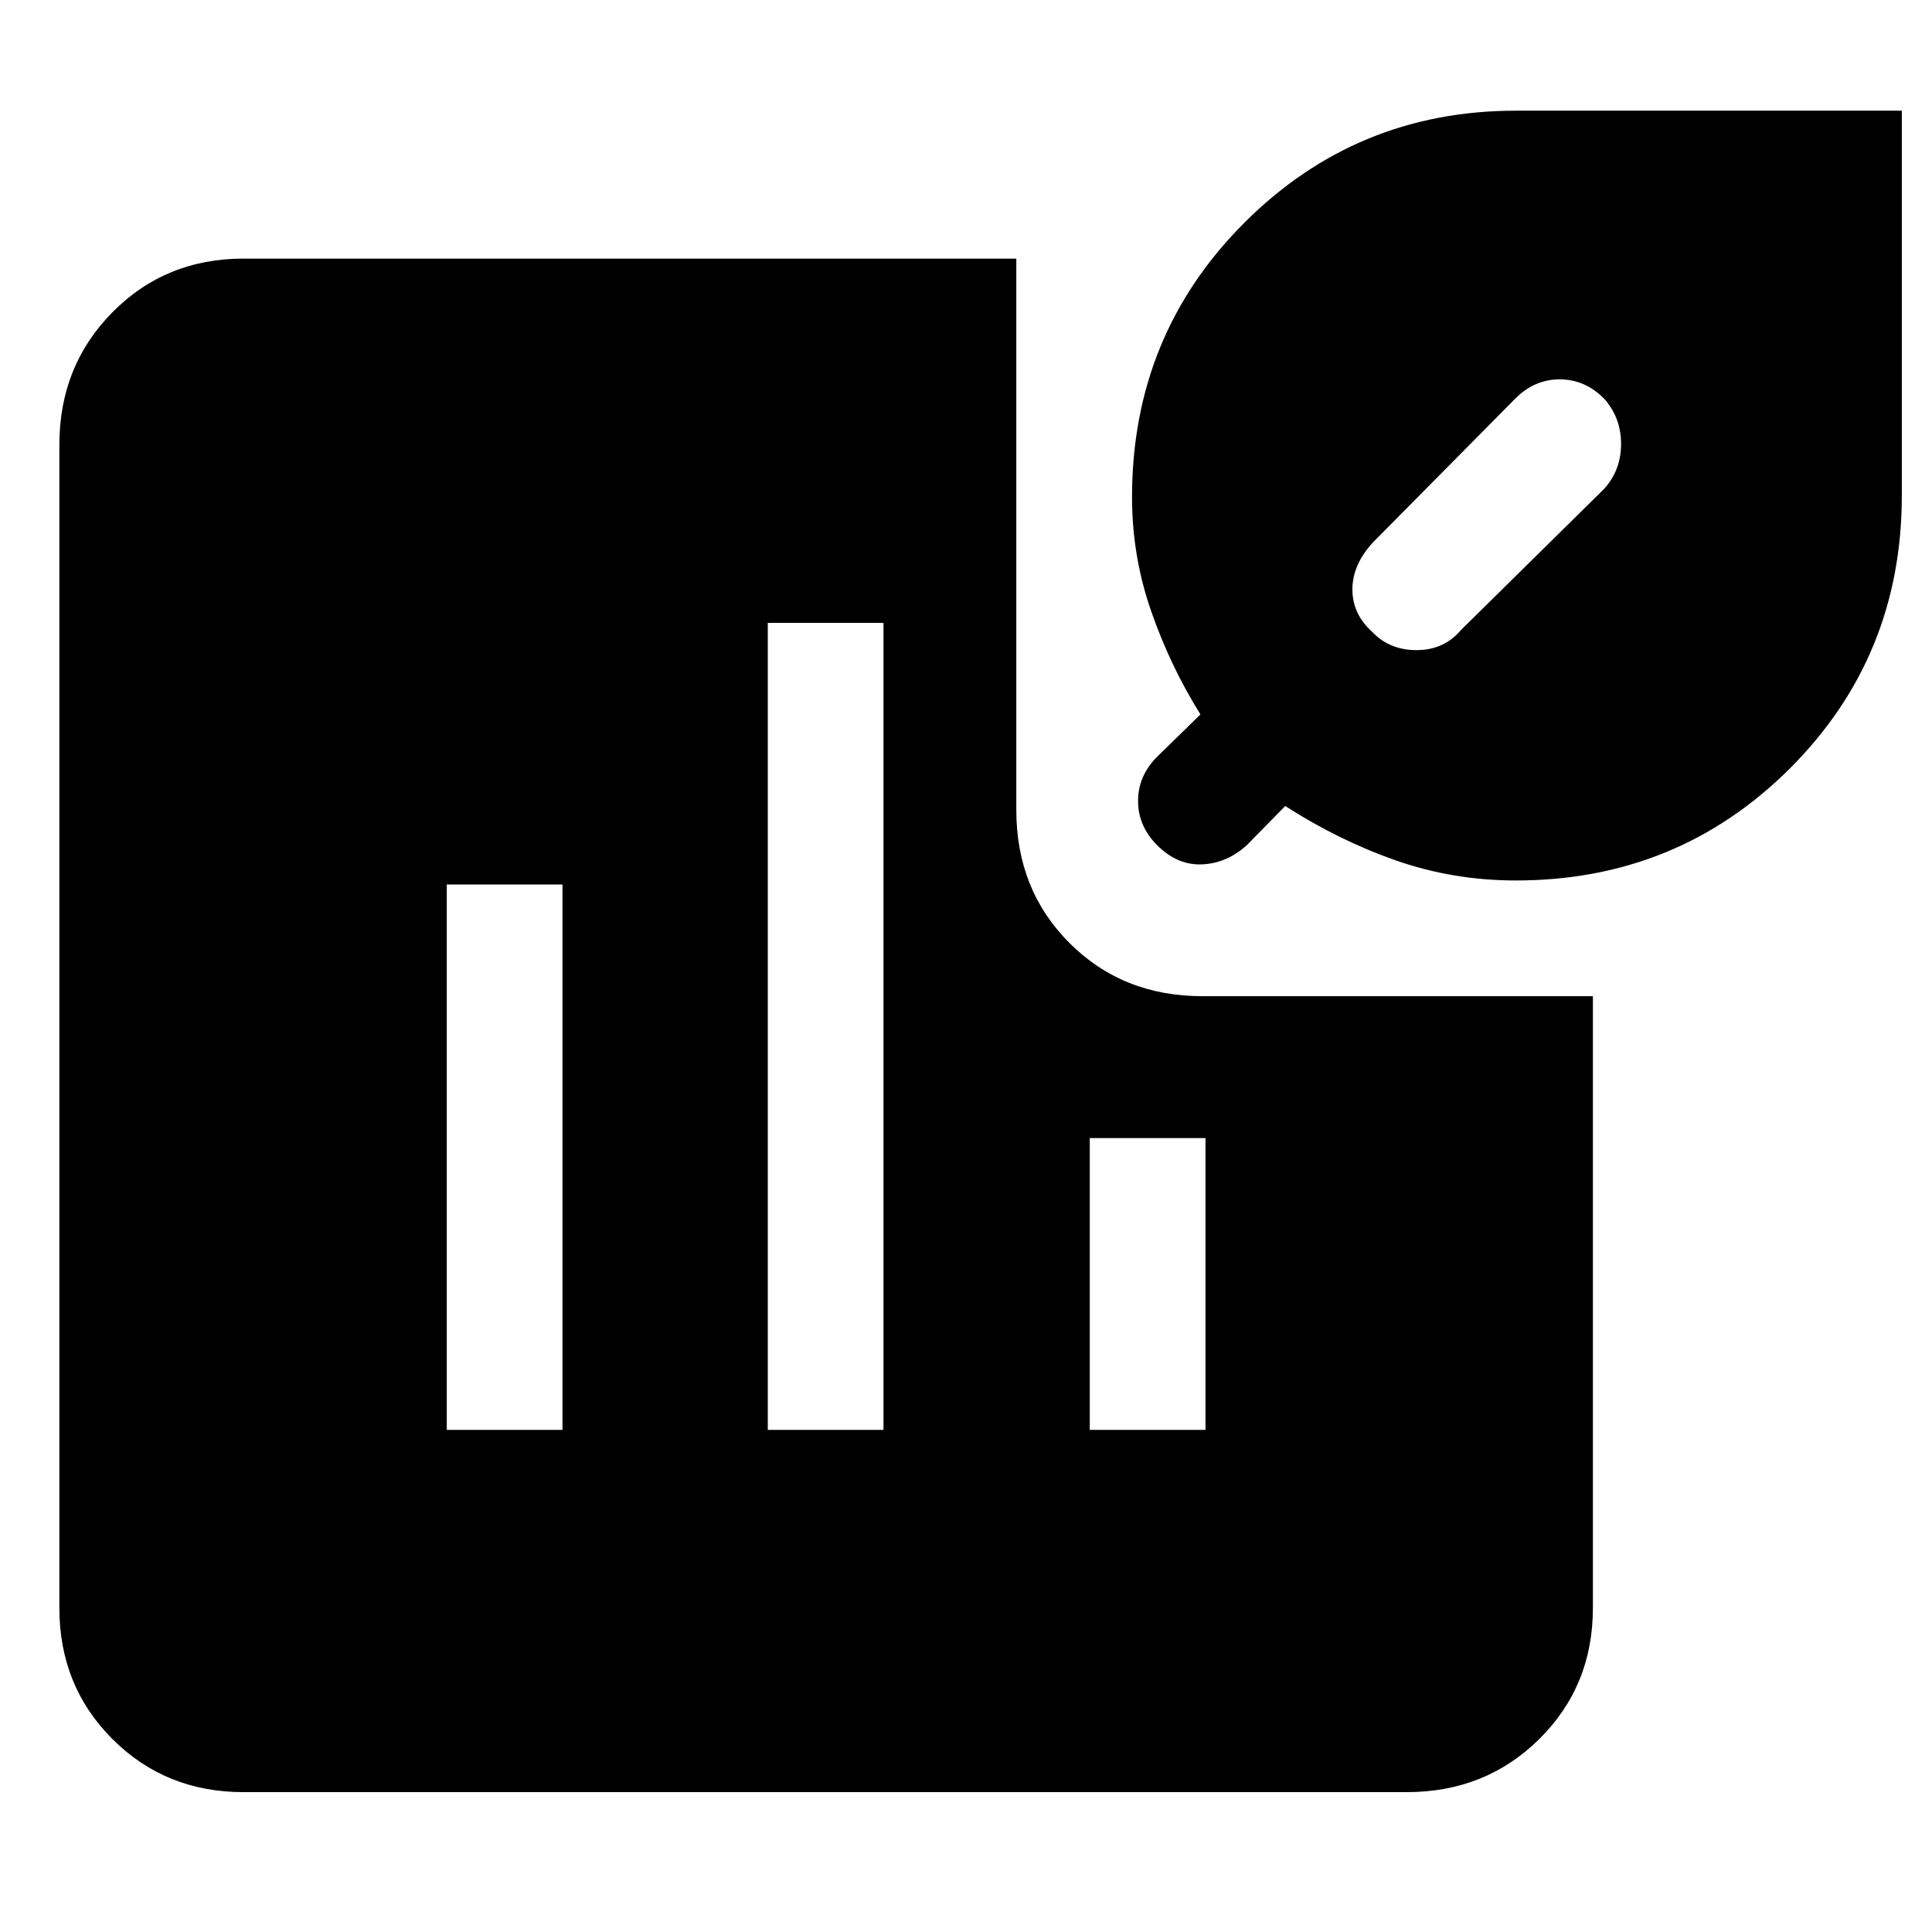 <svg xmlns="http://www.w3.org/2000/svg" height="48" viewBox="0 -960 960 960" width="48"><path d="M681.61-646.25q8.71 9.33 22.34 9.29Q717.59-637 726-647l71-70q8.5-9.3 8.5-22.4 0-13.1-8.48-22.58-9.52-9.52-22.02-9.52t-22 9.5l-70.84 71.56Q672-679.33 672-667.17q0 12.17 9.61 20.92ZM121-69.5q-38.77 0-65.13-26.37Q29.5-122.23 29.5-161v-578q0-39.18 26.37-65.84Q82.23-831.5 121-831.5h384v274q0 39.65 26.42 66.08Q557.85-465 597.5-465h194v304q0 38.77-26.66 65.13Q738.18-69.5 699-69.5H121Zm632.2-453q-31.2 0-59.7-10-28.5-10-54.87-27L619.5-540q-10 9-22.25 9.5T575-540q-9.5-9.5-9.5-22t9.5-22l21.5-21q-15-24-24.5-51.33-9.5-27.32-9.5-56.67 0-80.43 55.71-136.22Q673.92-905 753.25-905H945v191.25q0 80.12-55.73 135.69-55.72 55.56-136.07 55.56ZM222-249.5h57.5v-271H222v271Zm159.5 0H439v-401h-57.5v401Zm160 0H599v-145h-57.5v145Z"/></svg>